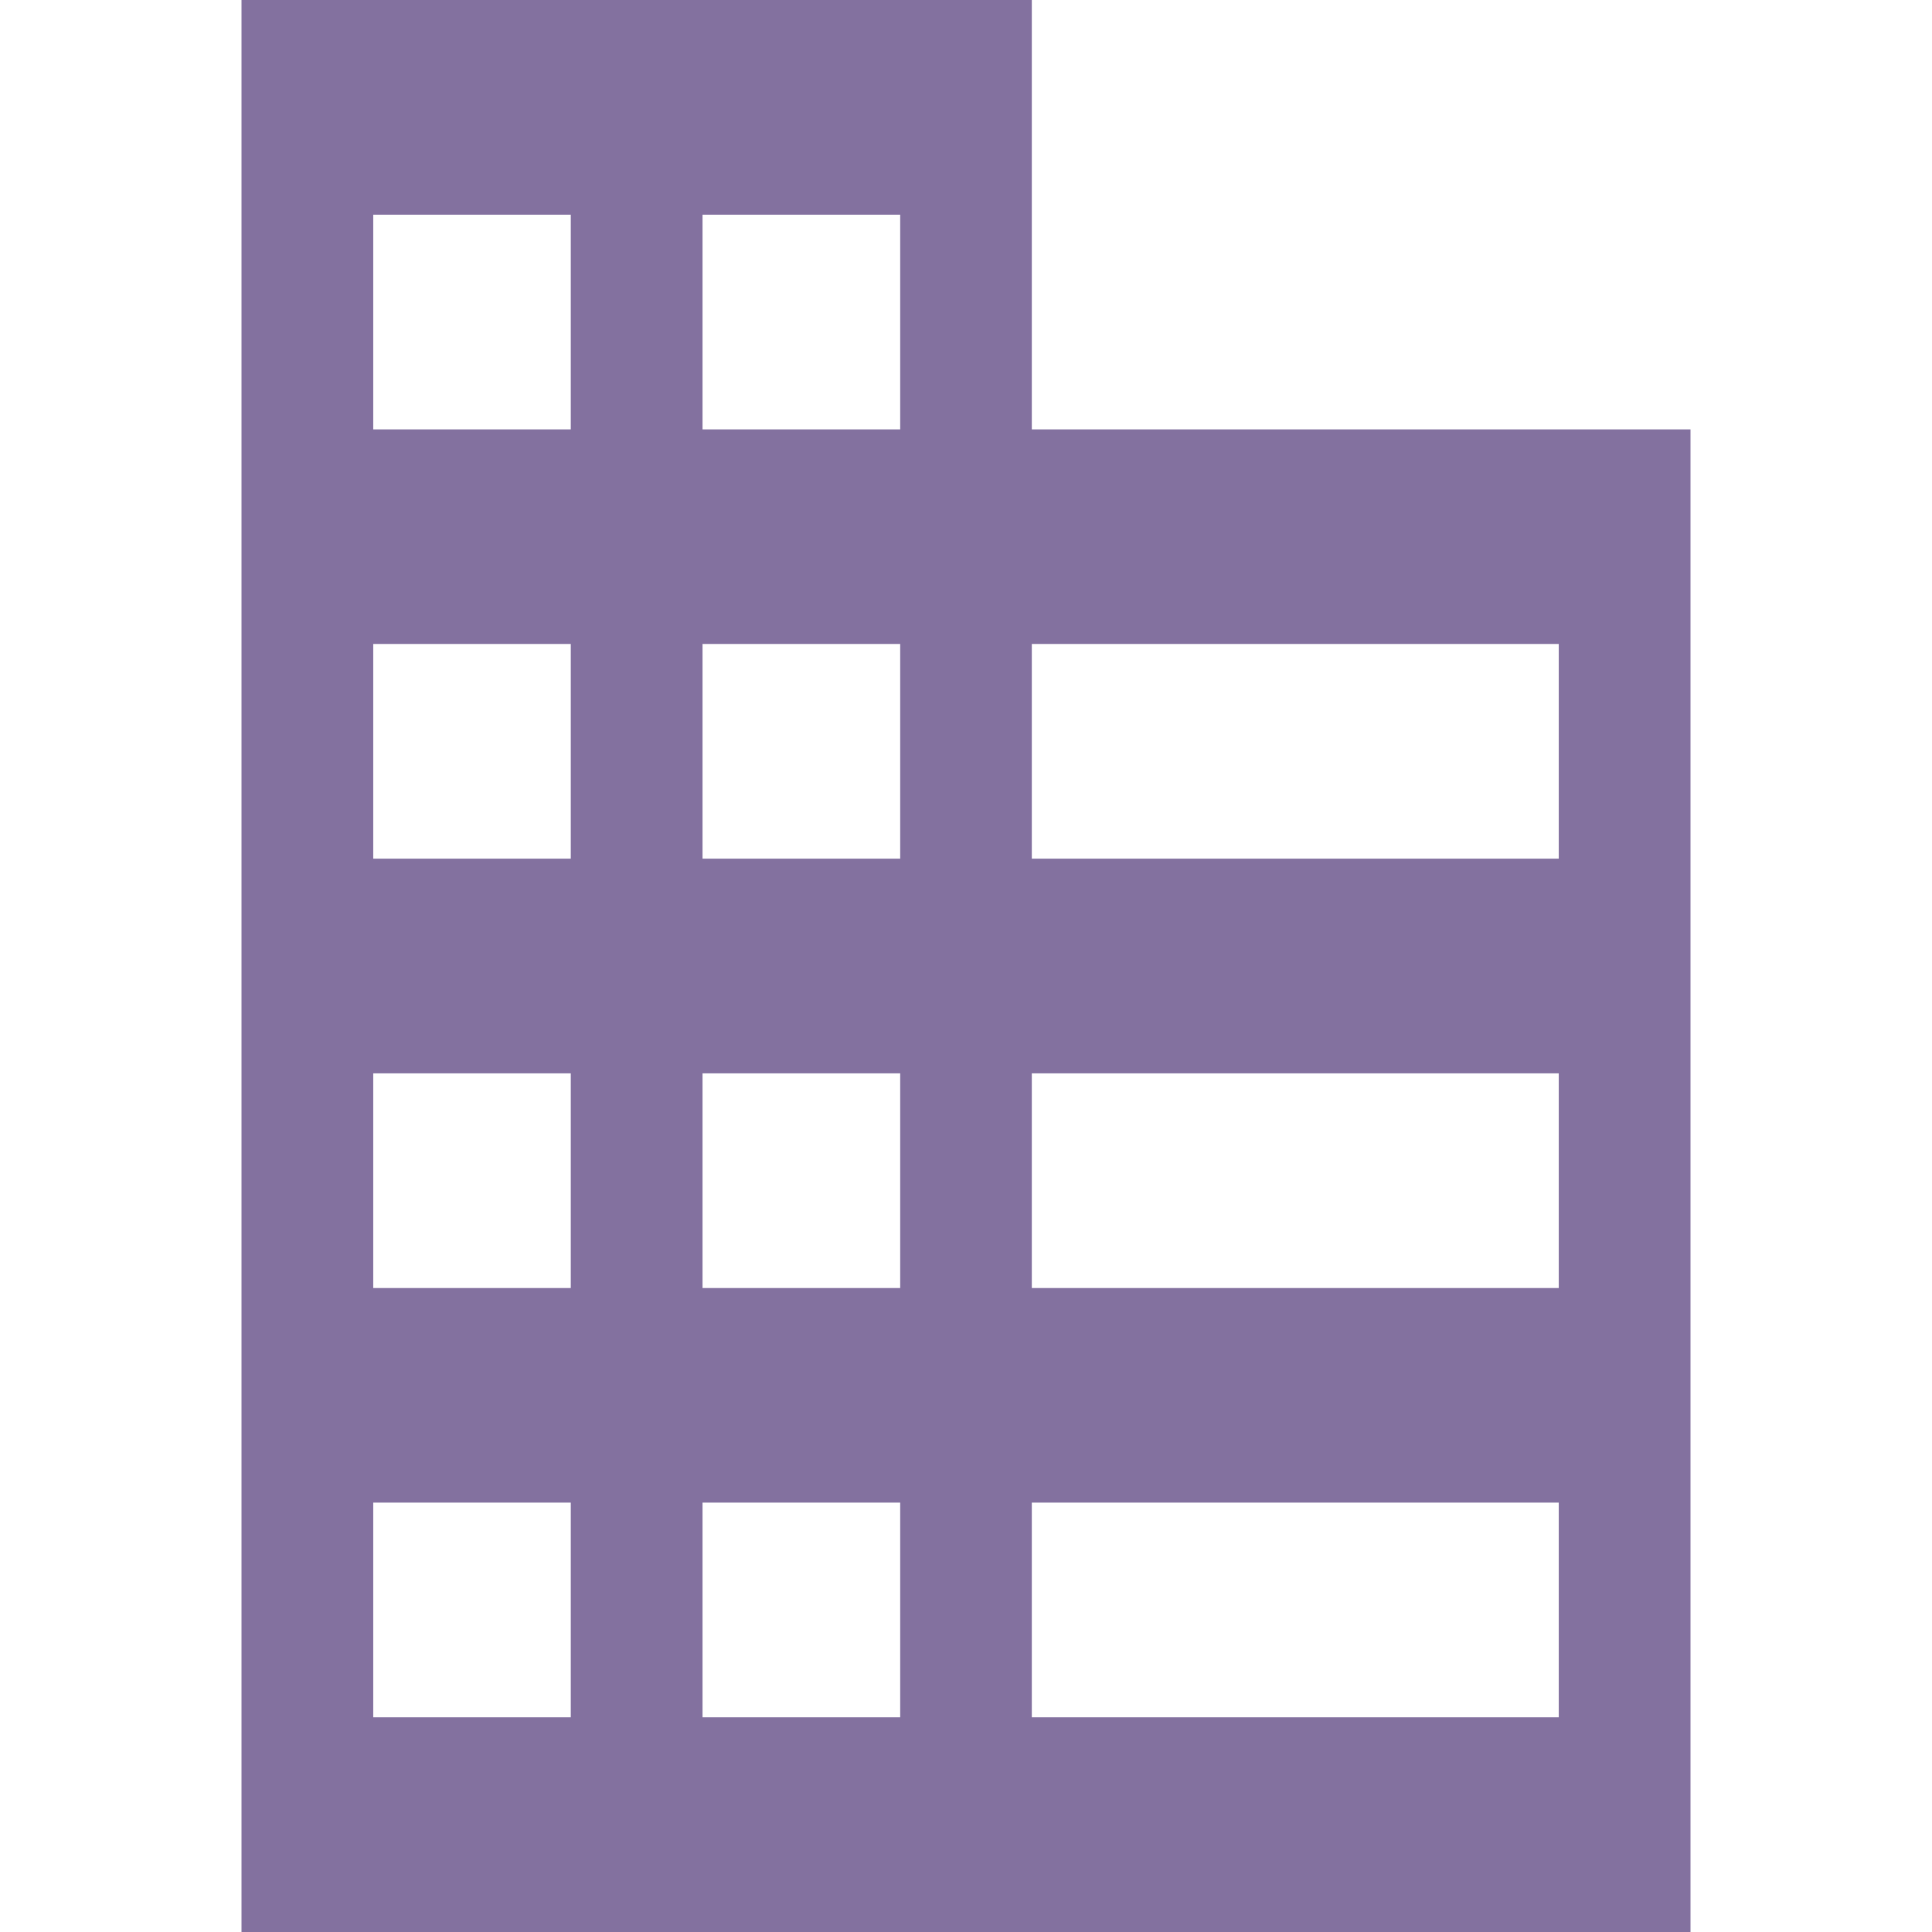 <svg width="16" height="16" viewBox="0 0 16 16" fill="none" xmlns="http://www.w3.org/2000/svg">
<path fill-rule="evenodd" clip-rule="evenodd" d="M8.545 3.556H14V16H2V0H8.545V3.556ZM5.818 1.778H7.455V3.556H5.818V1.778ZM7.455 14.222V12.444H5.818V14.222H7.455ZM7.455 10.667V8.889H5.818V10.667H7.455ZM7.455 7.111V5.333H5.818V7.111H7.455ZM12.909 14.222V5.333H8.545V7.111H12.909V8.889H8.545V10.667H12.909V12.444H8.545V14.222H12.909ZM3.091 14.222V12.444H4.727V14.222H3.091ZM3.091 10.667H4.727V8.889H3.091V10.667ZM4.727 7.111V5.333H3.091V7.111H4.727ZM3.091 3.556H4.727V1.778H3.091V3.556Z" fill="#83719F"/>
</svg>
